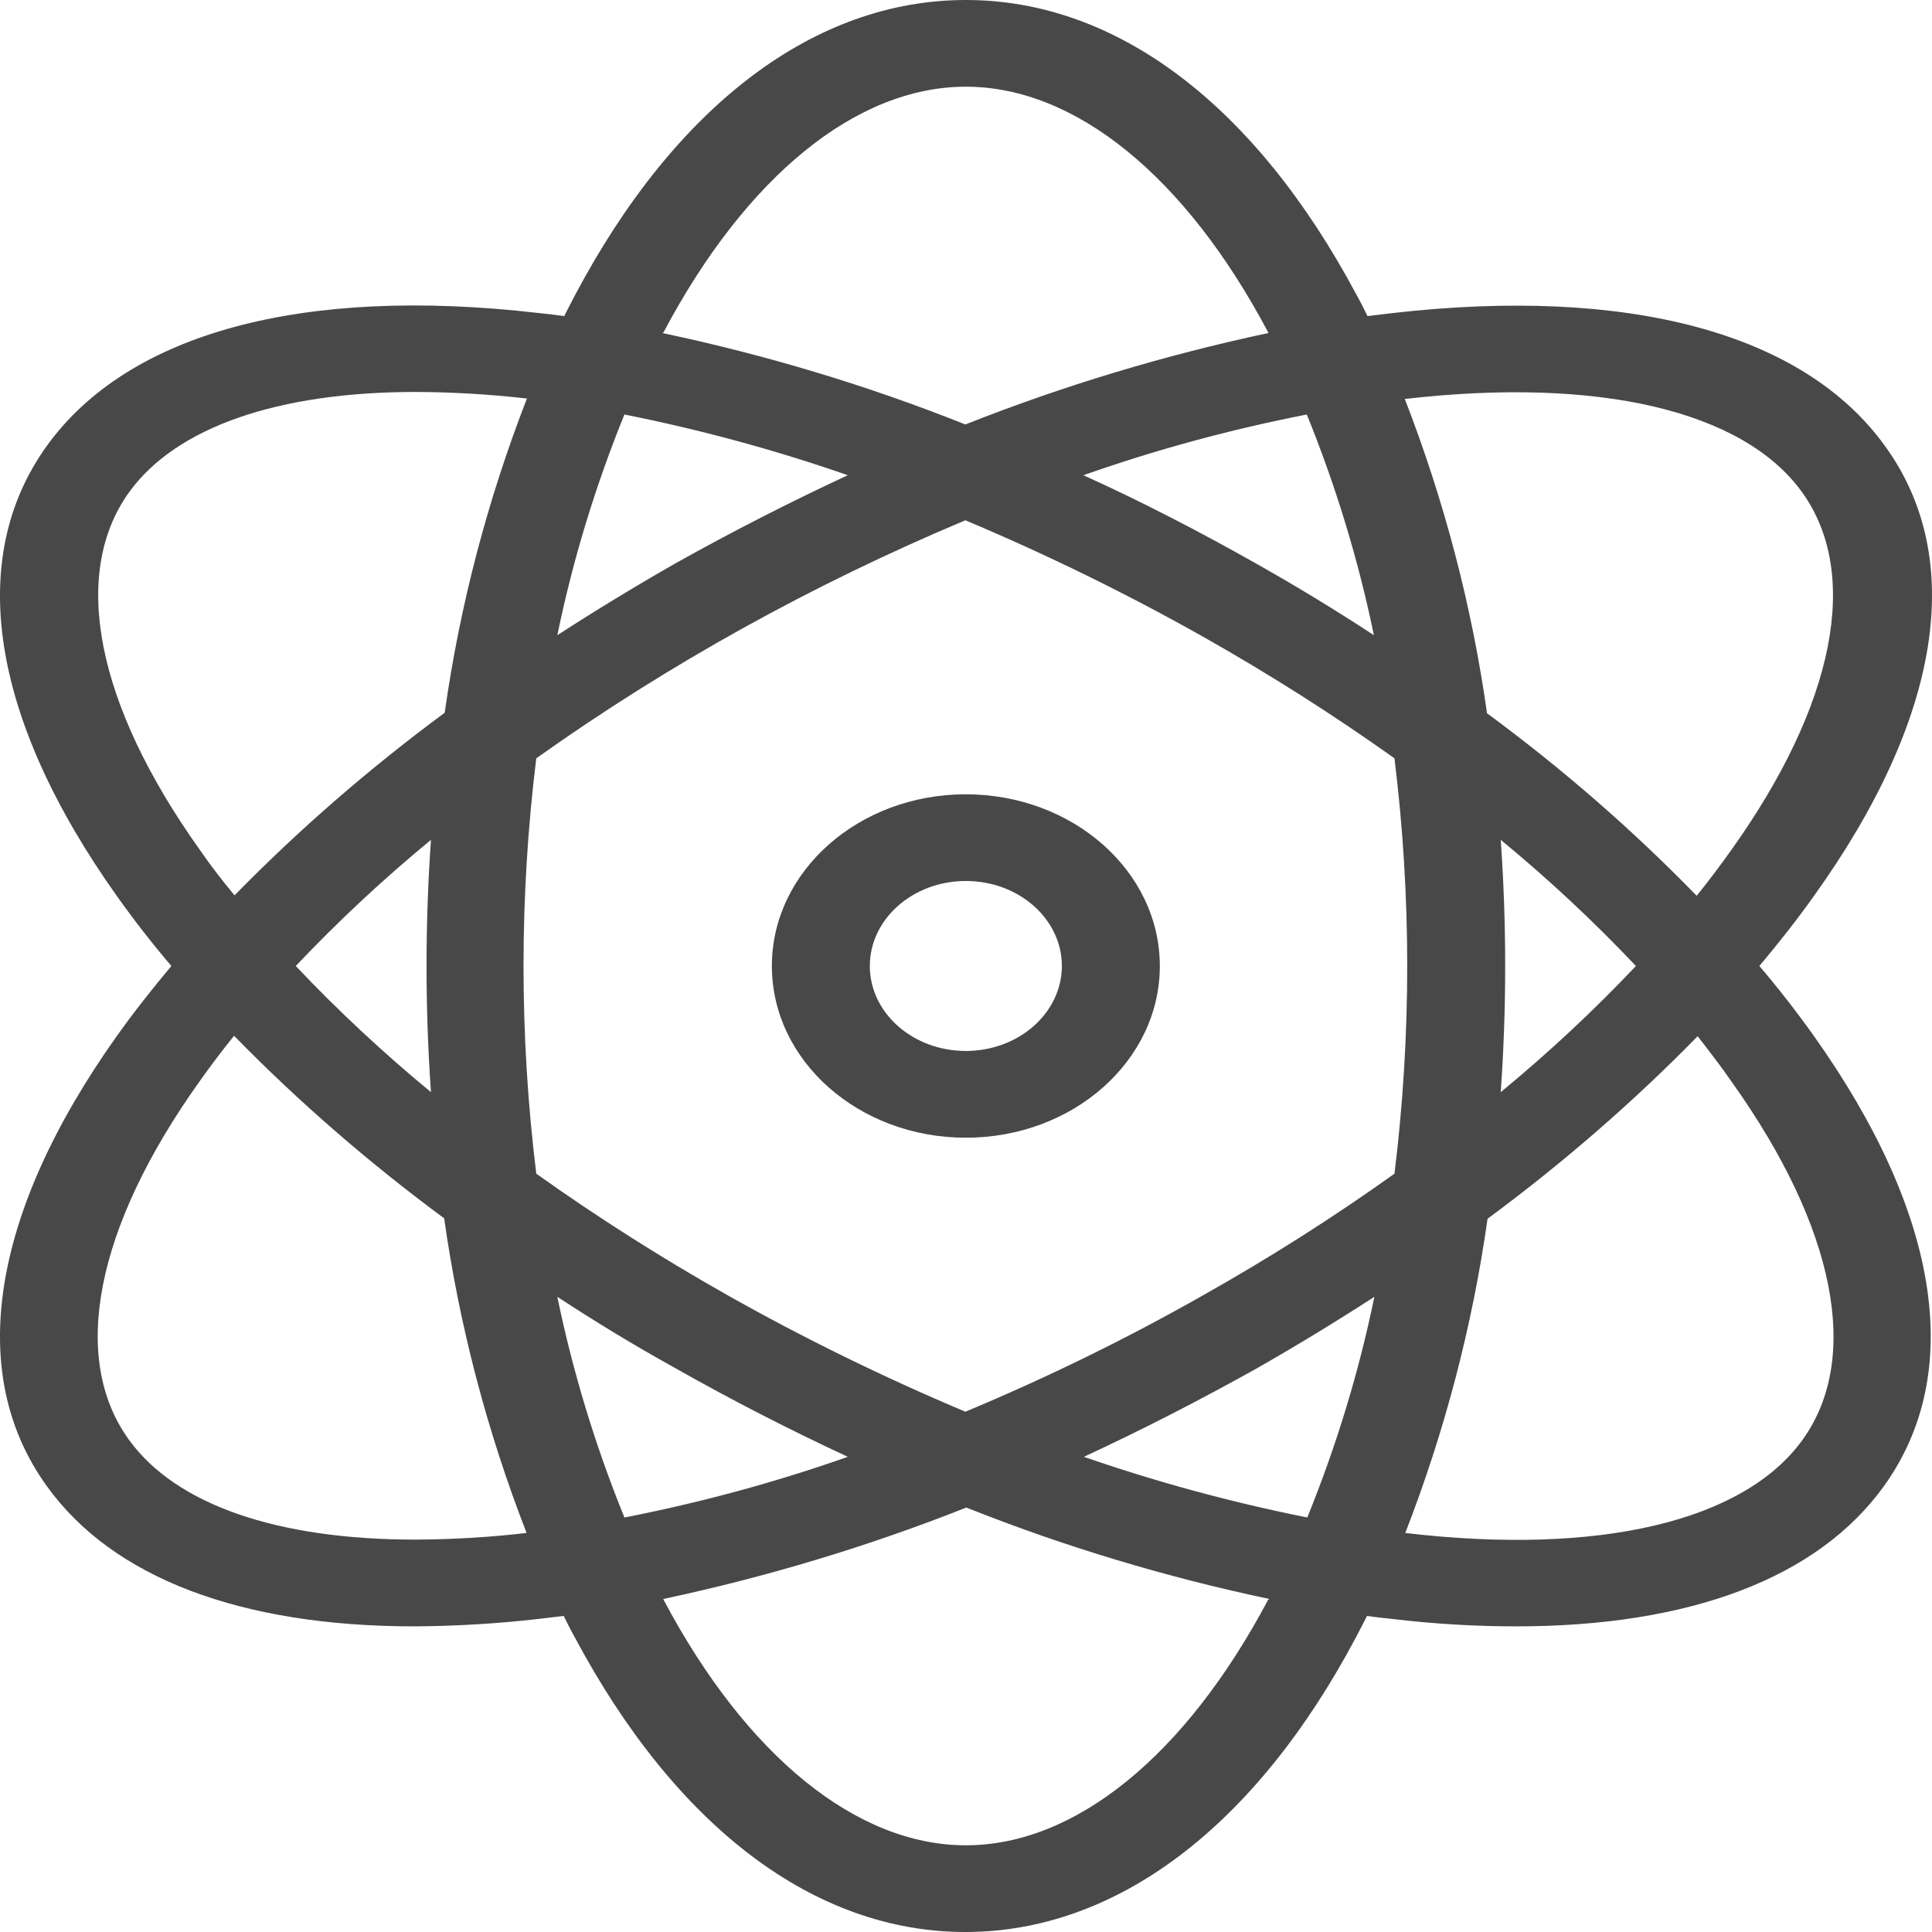 <svg width="40" height="40" viewBox="0 0 40 40" fill="none" xmlns="http://www.w3.org/2000/svg">
<path d="M39.022 9.228C37.339 6.894 33.718 5.925 28.84 6.481C28.668 6.499 28.485 6.526 28.313 6.544C28.242 6.4 28.171 6.257 28.09 6.113C25.991 2.172 23.121 0 19.997 0C16.873 0 13.993 2.172 11.904 6.113C11.833 6.257 11.752 6.4 11.681 6.544C11.498 6.517 11.326 6.499 11.154 6.481C6.266 5.915 2.655 6.894 0.972 9.228C-0.712 11.562 -0.195 14.874 2.422 18.555C2.767 19.04 3.142 19.524 3.548 20C3.142 20.485 2.767 20.96 2.422 21.445C-0.195 25.125 -0.712 28.447 0.972 30.772C2.341 32.675 4.998 33.672 8.578 33.672C9.436 33.667 10.293 33.616 11.143 33.519C11.316 33.501 11.498 33.474 11.671 33.456C11.742 33.6 11.813 33.743 11.894 33.887C13.993 37.827 16.863 40 19.987 40C23.11 40 25.991 37.827 28.08 33.887C28.151 33.743 28.232 33.6 28.303 33.456C28.485 33.483 28.658 33.501 28.83 33.519C29.68 33.621 30.538 33.672 31.396 33.672C34.976 33.672 37.633 32.675 39.002 30.772C40.685 28.438 40.168 25.125 37.552 21.445C37.207 20.96 36.832 20.476 36.426 20C36.832 19.515 37.207 19.04 37.552 18.555C40.199 14.865 40.716 11.553 39.022 9.228V9.228ZM13.74 6.876C15.454 3.645 17.735 1.795 19.997 1.795C22.259 1.795 24.54 3.645 26.254 6.876C26.255 6.883 26.259 6.889 26.265 6.894C24.11 7.353 22.009 7.987 19.987 8.788C17.967 7.983 15.865 7.349 13.709 6.894C13.729 6.894 13.729 6.885 13.74 6.876V6.876ZM29.135 20C29.135 21.436 29.047 22.872 28.871 24.3C27.607 25.203 26.286 26.042 24.916 26.813C23.334 27.712 21.687 28.519 19.987 29.228C18.29 28.513 16.643 27.707 15.058 26.813C13.689 26.04 12.369 25.201 11.103 24.3C10.751 21.442 10.751 18.558 11.103 15.7C13.836 13.756 16.818 12.102 19.987 10.772C21.684 11.486 23.33 12.293 24.916 13.187C26.285 13.96 27.605 14.799 28.871 15.7C29.047 17.128 29.135 18.563 29.135 20V20ZM31.071 17.388C32.065 18.206 32.999 19.079 33.87 20C32.999 20.921 32.065 21.793 31.071 22.612C31.132 21.75 31.163 20.88 31.163 20C31.163 19.12 31.132 18.25 31.071 17.388ZM28.455 26.849C28.135 28.403 27.67 29.931 27.066 31.418C25.49 31.103 23.945 30.683 22.441 30.162C23.638 29.605 24.834 28.994 26.021 28.33C26.853 27.855 27.664 27.361 28.455 26.849V26.849ZM17.553 30.162C16.052 30.69 14.506 31.11 12.928 31.418C12.324 29.931 11.859 28.403 11.539 26.849C12.32 27.361 13.131 27.855 13.973 28.321C15.16 28.994 16.356 29.605 17.553 30.162ZM8.923 22.612C7.929 21.793 6.995 20.921 6.123 20C6.995 19.079 7.929 18.206 8.923 17.388C8.862 18.25 8.831 19.12 8.831 20C8.831 20.88 8.862 21.75 8.923 22.612ZM11.539 13.151C11.859 11.596 12.324 10.068 12.928 8.582C14.504 8.896 16.05 9.316 17.553 9.839C16.356 10.395 15.16 11.005 13.973 11.67C13.141 12.145 12.33 12.639 11.539 13.151ZM26.011 11.67C24.834 11.005 23.638 10.386 22.431 9.839C23.931 9.31 25.478 8.89 27.056 8.582C27.66 10.068 28.124 11.596 28.445 13.151C27.664 12.639 26.853 12.145 26.011 11.67ZM4.136 17.594C1.986 14.578 1.458 11.876 2.675 10.188C3.649 8.842 5.759 8.115 8.608 8.115C9.371 8.118 10.133 8.163 10.89 8.249H10.91C10.09 10.361 9.519 12.542 9.207 14.757C7.644 15.911 6.189 17.175 4.856 18.537C4.602 18.232 4.359 17.918 4.136 17.594ZM10.88 31.741C10.123 31.828 9.361 31.873 8.598 31.876C5.748 31.876 3.639 31.158 2.665 29.802C1.448 28.115 1.976 25.413 4.126 22.397C4.349 22.082 4.592 21.759 4.846 21.445C6.178 22.807 7.634 24.07 9.196 25.224C9.509 27.44 10.08 29.621 10.9 31.732C10.9 31.741 10.89 31.741 10.88 31.741ZM26.254 33.124C24.54 36.355 22.259 38.205 19.997 38.205C17.735 38.205 15.454 36.355 13.74 33.124C13.739 33.117 13.735 33.111 13.729 33.106C15.884 32.647 17.985 32.013 20.007 31.212C22.027 32.017 24.129 32.651 26.285 33.106C26.265 33.106 26.265 33.115 26.254 33.124ZM35.858 22.406C38.008 25.422 38.536 28.124 37.319 29.811C36.102 31.499 33.11 32.208 29.114 31.741H29.094C29.914 29.63 30.485 27.449 30.798 25.233C32.36 24.079 33.816 22.815 35.148 21.454C35.392 21.768 35.635 22.082 35.858 22.406V22.406ZM30.787 14.767C30.475 12.551 29.904 10.37 29.084 8.258H29.104C33.1 7.801 36.091 8.501 37.308 10.188C38.525 11.876 37.998 14.578 35.848 17.594C35.625 17.908 35.381 18.232 35.128 18.546C33.801 17.182 32.349 15.918 30.787 14.767Z" fill="#484848"/>
<path d="M19.997 16.445C17.779 16.445 15.981 18.037 15.981 20C15.981 21.963 17.779 23.555 19.997 23.555C22.215 23.555 24.013 21.963 24.013 20C24.012 18.037 22.214 16.447 19.997 16.445ZM19.997 21.759C18.899 21.759 18.009 20.972 18.009 20C18.009 19.028 18.899 18.24 19.997 18.24C21.095 18.24 21.985 19.028 21.985 20C21.983 20.971 21.094 21.758 19.997 21.759Z" fill="#484848"/>
</svg>
